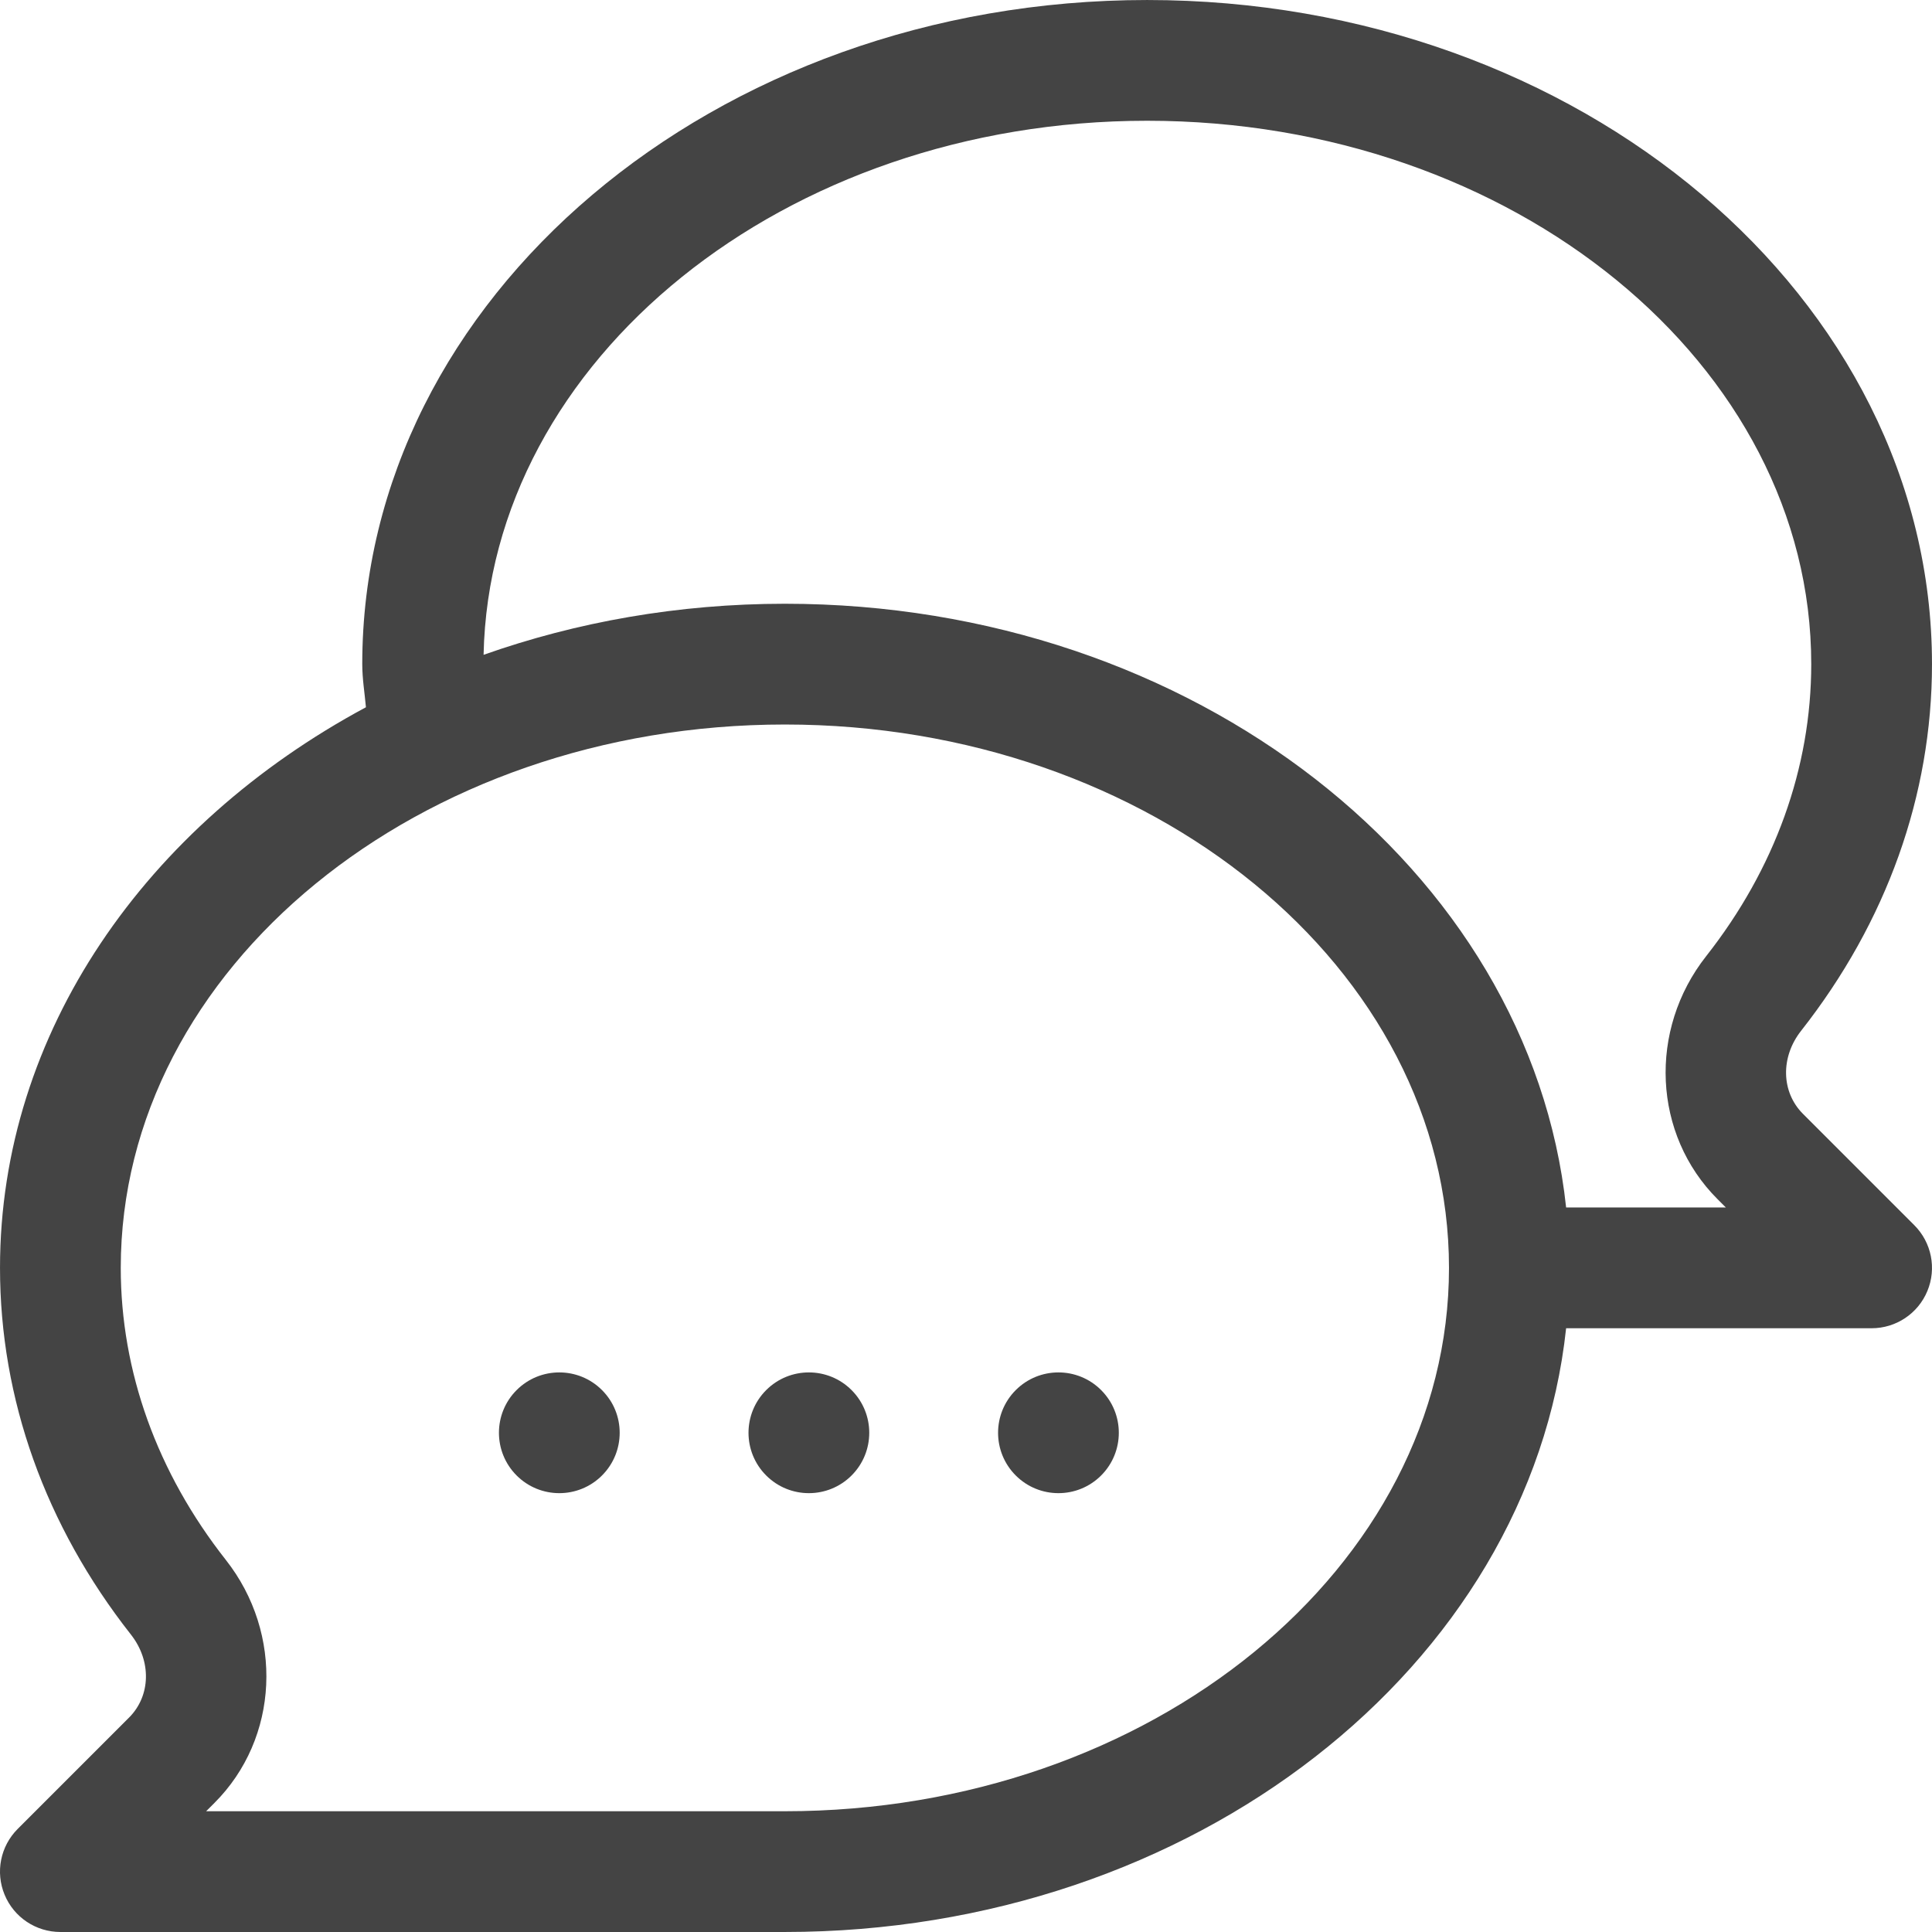 <?xml version="1.0"?>
<svg xmlns="http://www.w3.org/2000/svg" id="Capa_1" enable-background="new 0 0 479.064 479.064" height="512px" viewBox="0 0 479.064 479.064" width="512px"><g><path id="path-1_59_" d="m145.324 333.741c5.846 5.846 5.846 15.325 0 21.172-5.846 5.846-15.325 5.846-21.172 0-5.846-5.846-5.846-15.325 0-21.172 5.847-5.847 15.326-5.847 21.172 0" transform="translate(3.951 10.951)" data-original="#000000" class="active-path" data-old_color="#000000" fill="#444444"/><path id="path-1_58_" d="m205.207 333.741c5.846 5.846 5.846 15.325 0 21.172-5.846 5.846-15.325 5.846-21.172 0-5.846-5.846-5.846-15.325 0-21.172s15.325-5.847 21.172 0" transform="translate(5.951 10.951)" data-original="#000000" class="active-path" data-old_color="#000000" fill="#444444"/><path id="path-1_57_" d="m265.089 333.741c5.846 5.846 5.846 15.325 0 21.172-5.846 5.846-15.325 5.846-21.172 0-5.846-5.846-5.846-15.325 0-21.172 5.847-5.847 15.325-5.847 21.172 0" transform="translate(7.951 10.951)" data-original="#000000" class="active-path" data-old_color="#000000" fill="#444444"/><path d="m447.059 276.184c-5.395-5.395-5.599-14.05-.453-20.585 21.228-27.003 32.456-58.435 32.456-90.92 0-90.803-87.309-164.676-194.617-164.676s-194.618 73.874-194.618 164.676c0 3.637.594 7.133.912 10.694-54.429 29.229-90.736 80.544-90.736 139.012 0 32.485 11.228 63.917 32.456 90.92 5.146 6.535 4.941 15.19-.453 20.585l-27.617 27.616c-4.284 4.284-5.57 10.716-3.246 16.316 2.31 5.599 7.778 9.24 13.83 9.24h179.647c101.336 0 184.74-65.902 193.72-149.706h75.75c6.053 0 11.52-3.64 13.83-9.24 2.325-5.599 1.038-12.032-3.246-16.316zm-252.438 172.936h-143.507l2.061-2.061c16.038-16.023 17.237-41.944 2.822-60.262-17.047-21.666-26.052-46.71-26.052-72.411 0-74.297 73.873-134.735 164.676-134.735s164.676 60.438 164.676 134.735-73.873 134.734-164.676 134.734zm193.72-149.706c-8.98-83.804-92.384-149.706-193.72-149.706-26.463 0-51.688 4.528-74.71 12.661 1.528-73.223 74.683-132.425 164.534-132.425 90.803 0 164.676 60.438 164.676 134.735 0 25.701-9.006 50.745-26.052 72.411-14.415 18.318-13.216 44.239 2.822 60.262l2.061 2.061c-.001.002-39.611.002-39.611.001z" data-original="#000000" class="active-path" data-old_color="#000000" fill="#444444"/></g> </svg>
